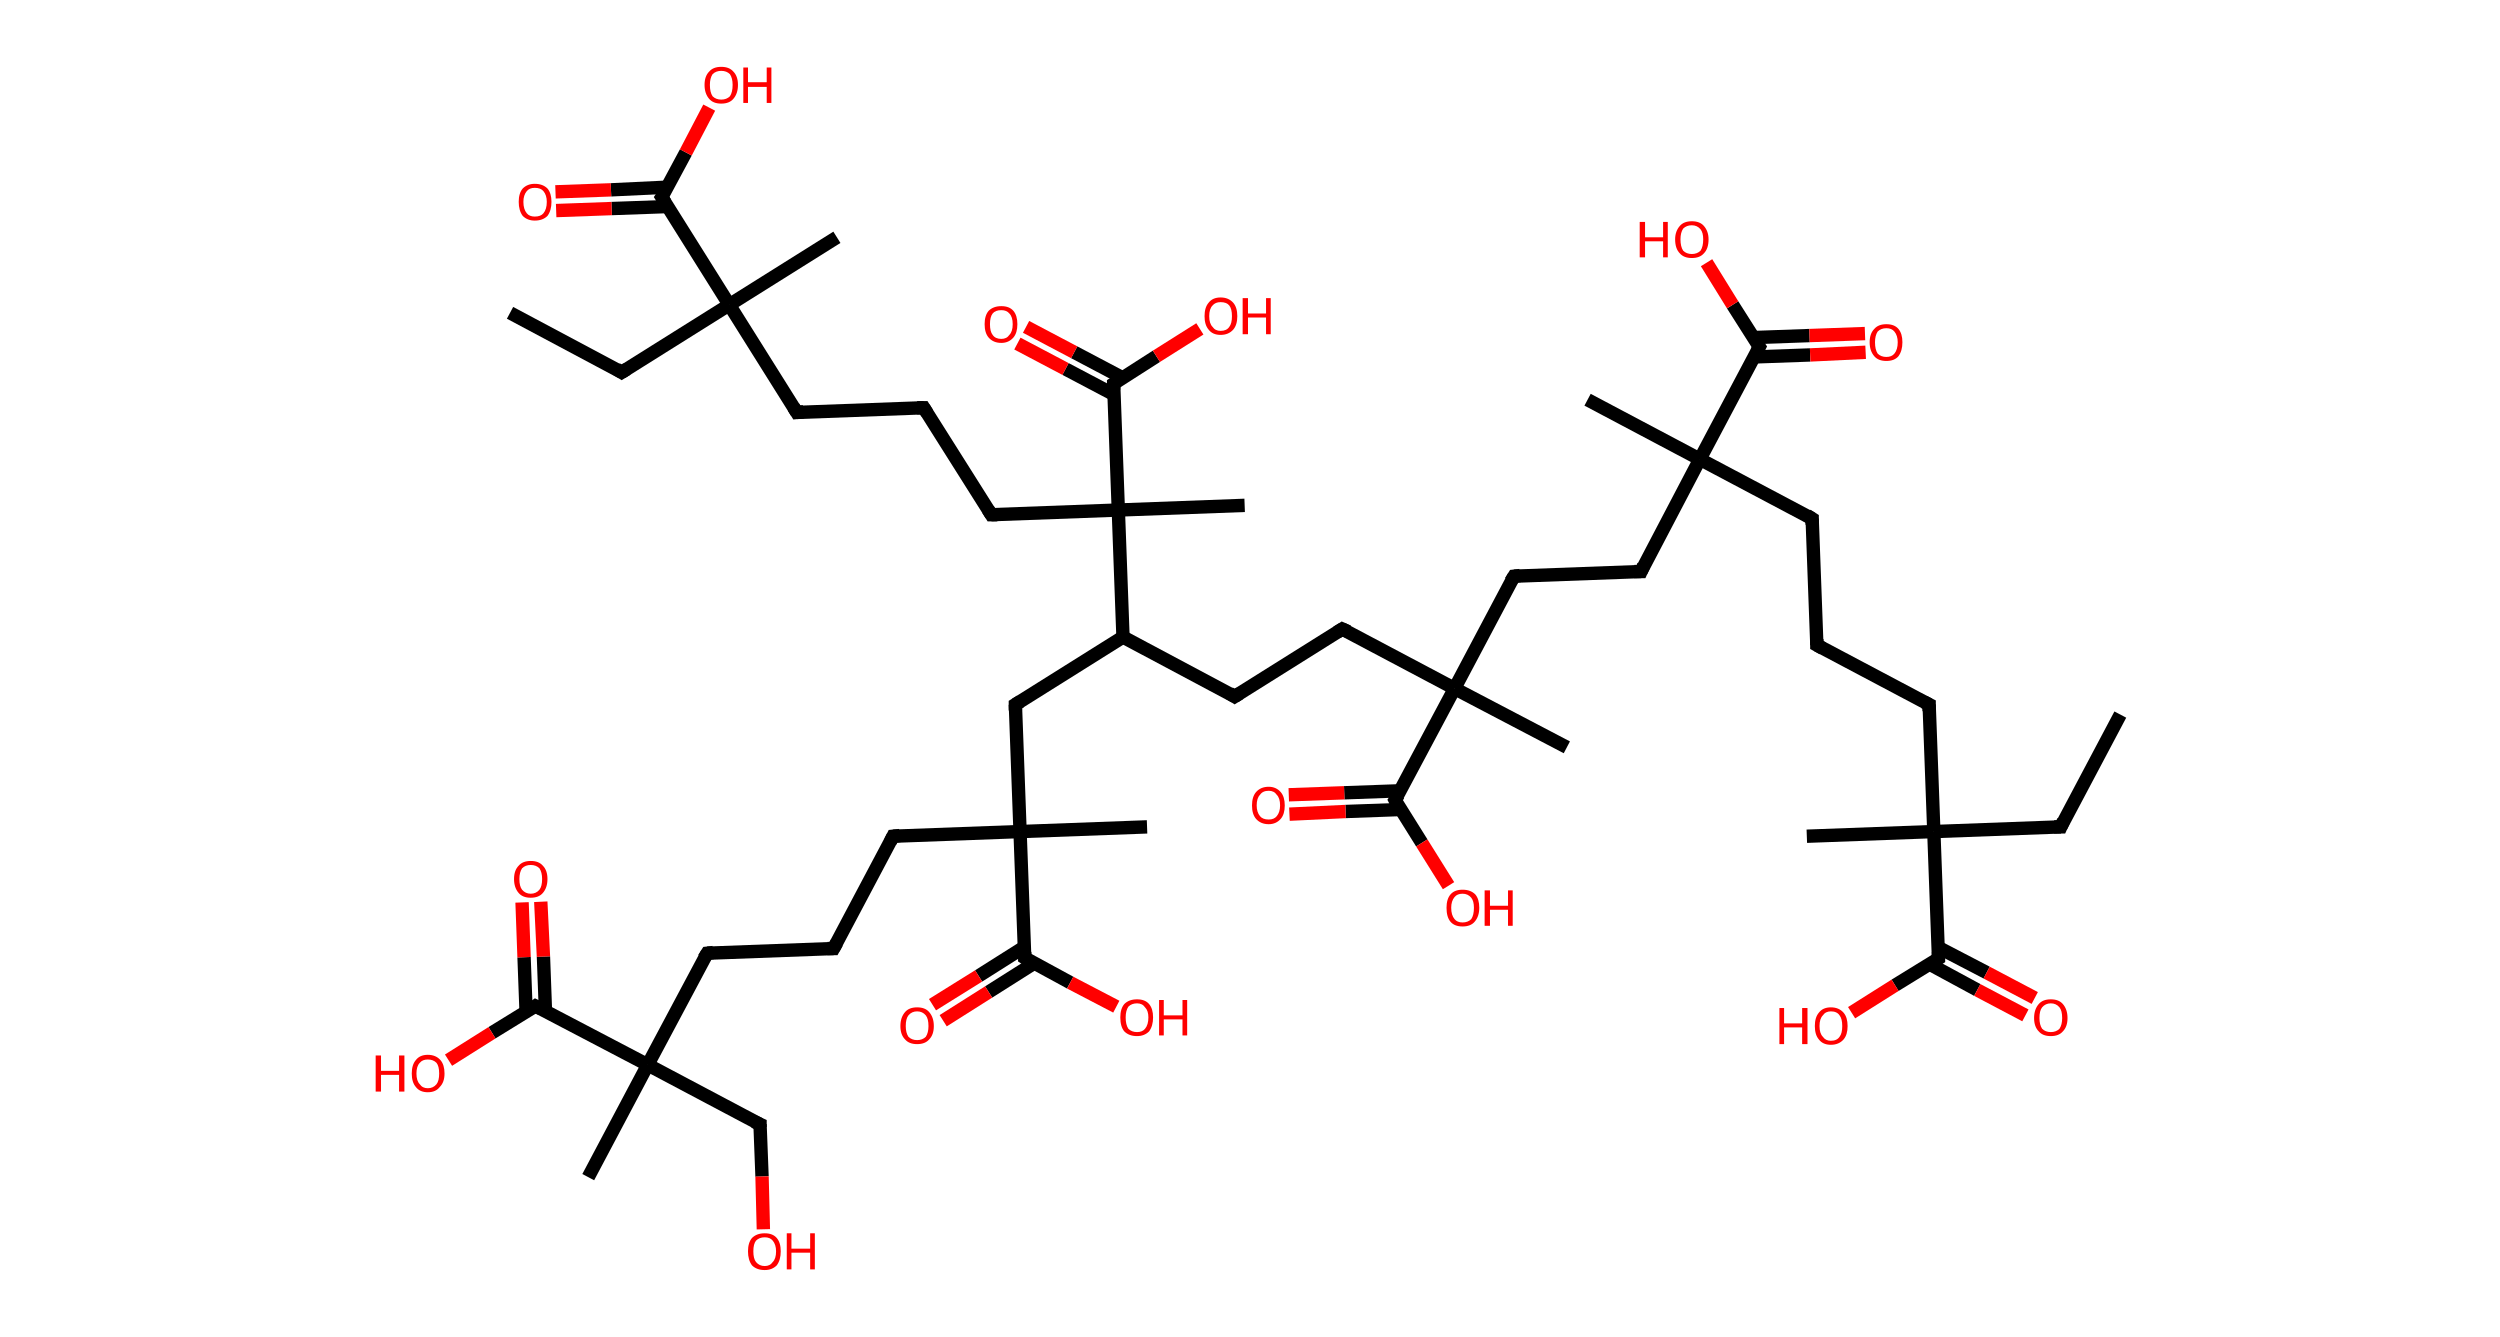 <?xml version='1.0' encoding='ASCII' standalone='yes'?>
<svg xmlns="http://www.w3.org/2000/svg" xmlns:rdkit="http://www.rdkit.org/xml" xmlns:xlink="http://www.w3.org/1999/xlink" version="1.1" baseProfile="full" xml:space="preserve" width="374px" height="200px" viewBox="0 0 374 200">
<!-- END OF HEADER -->
<rect style="opacity:1.0;fill:#FFFFFF;stroke:none" width="374.0" height="200.0" x="0.0" y="0.0"> </rect>
<path class="bond-0 atom-0 atom-1" d="M 317.2,106.9 L 308.3,123.7" style="fill:none;fill-rule:evenodd;stroke:#000000;stroke-width:2.0px;stroke-linecap:butt;stroke-linejoin:miter;stroke-opacity:1"/>
<path class="bond-1 atom-1 atom-2" d="M 308.3,123.7 L 289.3,124.4" style="fill:none;fill-rule:evenodd;stroke:#000000;stroke-width:2.0px;stroke-linecap:butt;stroke-linejoin:miter;stroke-opacity:1"/>
<path class="bond-2 atom-2 atom-3" d="M 289.3,124.4 L 270.3,125.1" style="fill:none;fill-rule:evenodd;stroke:#000000;stroke-width:2.0px;stroke-linecap:butt;stroke-linejoin:miter;stroke-opacity:1"/>
<path class="bond-3 atom-2 atom-4" d="M 289.3,124.4 L 288.6,105.4" style="fill:none;fill-rule:evenodd;stroke:#000000;stroke-width:2.0px;stroke-linecap:butt;stroke-linejoin:miter;stroke-opacity:1"/>
<path class="bond-4 atom-4 atom-5" d="M 288.6,105.4 L 271.8,96.5" style="fill:none;fill-rule:evenodd;stroke:#000000;stroke-width:2.0px;stroke-linecap:butt;stroke-linejoin:miter;stroke-opacity:1"/>
<path class="bond-5 atom-5 atom-6" d="M 271.8,96.5 L 271.1,77.6" style="fill:none;fill-rule:evenodd;stroke:#000000;stroke-width:2.0px;stroke-linecap:butt;stroke-linejoin:miter;stroke-opacity:1"/>
<path class="bond-6 atom-6 atom-7" d="M 271.1,77.6 L 254.3,68.7" style="fill:none;fill-rule:evenodd;stroke:#000000;stroke-width:2.0px;stroke-linecap:butt;stroke-linejoin:miter;stroke-opacity:1"/>
<path class="bond-7 atom-7 atom-8" d="M 254.3,68.7 L 237.5,59.8" style="fill:none;fill-rule:evenodd;stroke:#000000;stroke-width:2.0px;stroke-linecap:butt;stroke-linejoin:miter;stroke-opacity:1"/>
<path class="bond-8 atom-7 atom-9" d="M 254.3,68.7 L 245.5,85.5" style="fill:none;fill-rule:evenodd;stroke:#000000;stroke-width:2.0px;stroke-linecap:butt;stroke-linejoin:miter;stroke-opacity:1"/>
<path class="bond-9 atom-9 atom-10" d="M 245.5,85.5 L 226.5,86.2" style="fill:none;fill-rule:evenodd;stroke:#000000;stroke-width:2.0px;stroke-linecap:butt;stroke-linejoin:miter;stroke-opacity:1"/>
<path class="bond-10 atom-10 atom-11" d="M 226.5,86.2 L 217.6,103.0" style="fill:none;fill-rule:evenodd;stroke:#000000;stroke-width:2.0px;stroke-linecap:butt;stroke-linejoin:miter;stroke-opacity:1"/>
<path class="bond-11 atom-11 atom-12" d="M 217.6,103.0 L 234.4,111.8" style="fill:none;fill-rule:evenodd;stroke:#000000;stroke-width:2.0px;stroke-linecap:butt;stroke-linejoin:miter;stroke-opacity:1"/>
<path class="bond-12 atom-11 atom-13" d="M 217.6,103.0 L 200.8,94.1" style="fill:none;fill-rule:evenodd;stroke:#000000;stroke-width:2.0px;stroke-linecap:butt;stroke-linejoin:miter;stroke-opacity:1"/>
<path class="bond-13 atom-13 atom-14" d="M 200.8,94.1 L 184.7,104.2" style="fill:none;fill-rule:evenodd;stroke:#000000;stroke-width:2.0px;stroke-linecap:butt;stroke-linejoin:miter;stroke-opacity:1"/>
<path class="bond-14 atom-14 atom-15" d="M 184.7,104.2 L 168.0,95.3" style="fill:none;fill-rule:evenodd;stroke:#000000;stroke-width:2.0px;stroke-linecap:butt;stroke-linejoin:miter;stroke-opacity:1"/>
<path class="bond-15 atom-15 atom-16" d="M 168.0,95.3 L 151.9,105.4" style="fill:none;fill-rule:evenodd;stroke:#000000;stroke-width:2.0px;stroke-linecap:butt;stroke-linejoin:miter;stroke-opacity:1"/>
<path class="bond-16 atom-16 atom-17" d="M 151.9,105.4 L 152.6,124.4" style="fill:none;fill-rule:evenodd;stroke:#000000;stroke-width:2.0px;stroke-linecap:butt;stroke-linejoin:miter;stroke-opacity:1"/>
<path class="bond-17 atom-17 atom-18" d="M 152.6,124.4 L 171.6,123.7" style="fill:none;fill-rule:evenodd;stroke:#000000;stroke-width:2.0px;stroke-linecap:butt;stroke-linejoin:miter;stroke-opacity:1"/>
<path class="bond-18 atom-17 atom-19" d="M 152.6,124.4 L 133.6,125.1" style="fill:none;fill-rule:evenodd;stroke:#000000;stroke-width:2.0px;stroke-linecap:butt;stroke-linejoin:miter;stroke-opacity:1"/>
<path class="bond-19 atom-19 atom-20" d="M 133.6,125.1 L 124.7,141.9" style="fill:none;fill-rule:evenodd;stroke:#000000;stroke-width:2.0px;stroke-linecap:butt;stroke-linejoin:miter;stroke-opacity:1"/>
<path class="bond-20 atom-20 atom-21" d="M 124.7,141.9 L 105.8,142.6" style="fill:none;fill-rule:evenodd;stroke:#000000;stroke-width:2.0px;stroke-linecap:butt;stroke-linejoin:miter;stroke-opacity:1"/>
<path class="bond-21 atom-21 atom-22" d="M 105.8,142.6 L 96.9,159.3" style="fill:none;fill-rule:evenodd;stroke:#000000;stroke-width:2.0px;stroke-linecap:butt;stroke-linejoin:miter;stroke-opacity:1"/>
<path class="bond-22 atom-22 atom-23" d="M 96.9,159.3 L 88.0,176.1" style="fill:none;fill-rule:evenodd;stroke:#000000;stroke-width:2.0px;stroke-linecap:butt;stroke-linejoin:miter;stroke-opacity:1"/>
<path class="bond-23 atom-22 atom-24" d="M 96.9,159.3 L 113.7,168.2" style="fill:none;fill-rule:evenodd;stroke:#000000;stroke-width:2.0px;stroke-linecap:butt;stroke-linejoin:miter;stroke-opacity:1"/>
<path class="bond-24 atom-24 atom-25" d="M 113.7,168.2 L 114.0,176.0" style="fill:none;fill-rule:evenodd;stroke:#000000;stroke-width:2.0px;stroke-linecap:butt;stroke-linejoin:miter;stroke-opacity:1"/>
<path class="bond-24 atom-24 atom-25" d="M 114.0,176.0 L 114.2,183.9" style="fill:none;fill-rule:evenodd;stroke:#FF0000;stroke-width:2.0px;stroke-linecap:butt;stroke-linejoin:miter;stroke-opacity:1"/>
<path class="bond-25 atom-22 atom-26" d="M 96.9,159.3 L 80.1,150.5" style="fill:none;fill-rule:evenodd;stroke:#000000;stroke-width:2.0px;stroke-linecap:butt;stroke-linejoin:miter;stroke-opacity:1"/>
<path class="bond-26 atom-26 atom-27" d="M 81.6,151.2 L 81.3,143.1" style="fill:none;fill-rule:evenodd;stroke:#000000;stroke-width:2.0px;stroke-linecap:butt;stroke-linejoin:miter;stroke-opacity:1"/>
<path class="bond-26 atom-26 atom-27" d="M 81.3,143.1 L 80.9,134.9" style="fill:none;fill-rule:evenodd;stroke:#FF0000;stroke-width:2.0px;stroke-linecap:butt;stroke-linejoin:miter;stroke-opacity:1"/>
<path class="bond-26 atom-26 atom-27" d="M 78.7,151.3 L 78.4,143.2" style="fill:none;fill-rule:evenodd;stroke:#000000;stroke-width:2.0px;stroke-linecap:butt;stroke-linejoin:miter;stroke-opacity:1"/>
<path class="bond-26 atom-26 atom-27" d="M 78.4,143.2 L 78.1,135.0" style="fill:none;fill-rule:evenodd;stroke:#FF0000;stroke-width:2.0px;stroke-linecap:butt;stroke-linejoin:miter;stroke-opacity:1"/>
<path class="bond-27 atom-26 atom-28" d="M 80.1,150.5 L 73.6,154.5" style="fill:none;fill-rule:evenodd;stroke:#000000;stroke-width:2.0px;stroke-linecap:butt;stroke-linejoin:miter;stroke-opacity:1"/>
<path class="bond-27 atom-26 atom-28" d="M 73.6,154.5 L 67.1,158.6" style="fill:none;fill-rule:evenodd;stroke:#FF0000;stroke-width:2.0px;stroke-linecap:butt;stroke-linejoin:miter;stroke-opacity:1"/>
<path class="bond-28 atom-17 atom-29" d="M 152.6,124.4 L 153.3,143.3" style="fill:none;fill-rule:evenodd;stroke:#000000;stroke-width:2.0px;stroke-linecap:butt;stroke-linejoin:miter;stroke-opacity:1"/>
<path class="bond-29 atom-29 atom-30" d="M 153.2,141.7 L 146.4,146.0" style="fill:none;fill-rule:evenodd;stroke:#000000;stroke-width:2.0px;stroke-linecap:butt;stroke-linejoin:miter;stroke-opacity:1"/>
<path class="bond-29 atom-29 atom-30" d="M 146.4,146.0 L 139.5,150.3" style="fill:none;fill-rule:evenodd;stroke:#FF0000;stroke-width:2.0px;stroke-linecap:butt;stroke-linejoin:miter;stroke-opacity:1"/>
<path class="bond-29 atom-29 atom-30" d="M 154.7,144.1 L 147.9,148.4" style="fill:none;fill-rule:evenodd;stroke:#000000;stroke-width:2.0px;stroke-linecap:butt;stroke-linejoin:miter;stroke-opacity:1"/>
<path class="bond-29 atom-29 atom-30" d="M 147.9,148.4 L 141.1,152.7" style="fill:none;fill-rule:evenodd;stroke:#FF0000;stroke-width:2.0px;stroke-linecap:butt;stroke-linejoin:miter;stroke-opacity:1"/>
<path class="bond-30 atom-29 atom-31" d="M 153.3,143.3 L 160.1,147.0" style="fill:none;fill-rule:evenodd;stroke:#000000;stroke-width:2.0px;stroke-linecap:butt;stroke-linejoin:miter;stroke-opacity:1"/>
<path class="bond-30 atom-29 atom-31" d="M 160.1,147.0 L 167.0,150.6" style="fill:none;fill-rule:evenodd;stroke:#FF0000;stroke-width:2.0px;stroke-linecap:butt;stroke-linejoin:miter;stroke-opacity:1"/>
<path class="bond-31 atom-15 atom-32" d="M 168.0,95.3 L 167.3,76.3" style="fill:none;fill-rule:evenodd;stroke:#000000;stroke-width:2.0px;stroke-linecap:butt;stroke-linejoin:miter;stroke-opacity:1"/>
<path class="bond-32 atom-32 atom-33" d="M 167.3,76.3 L 186.2,75.6" style="fill:none;fill-rule:evenodd;stroke:#000000;stroke-width:2.0px;stroke-linecap:butt;stroke-linejoin:miter;stroke-opacity:1"/>
<path class="bond-33 atom-32 atom-34" d="M 167.3,76.3 L 148.3,77.0" style="fill:none;fill-rule:evenodd;stroke:#000000;stroke-width:2.0px;stroke-linecap:butt;stroke-linejoin:miter;stroke-opacity:1"/>
<path class="bond-34 atom-34 atom-35" d="M 148.3,77.0 L 138.2,61.0" style="fill:none;fill-rule:evenodd;stroke:#000000;stroke-width:2.0px;stroke-linecap:butt;stroke-linejoin:miter;stroke-opacity:1"/>
<path class="bond-35 atom-35 atom-36" d="M 138.2,61.0 L 119.2,61.7" style="fill:none;fill-rule:evenodd;stroke:#000000;stroke-width:2.0px;stroke-linecap:butt;stroke-linejoin:miter;stroke-opacity:1"/>
<path class="bond-36 atom-36 atom-37" d="M 119.2,61.7 L 109.1,45.6" style="fill:none;fill-rule:evenodd;stroke:#000000;stroke-width:2.0px;stroke-linecap:butt;stroke-linejoin:miter;stroke-opacity:1"/>
<path class="bond-37 atom-37 atom-38" d="M 109.1,45.6 L 125.2,35.5" style="fill:none;fill-rule:evenodd;stroke:#000000;stroke-width:2.0px;stroke-linecap:butt;stroke-linejoin:miter;stroke-opacity:1"/>
<path class="bond-38 atom-37 atom-39" d="M 109.1,45.6 L 93.0,55.7" style="fill:none;fill-rule:evenodd;stroke:#000000;stroke-width:2.0px;stroke-linecap:butt;stroke-linejoin:miter;stroke-opacity:1"/>
<path class="bond-39 atom-39 atom-40" d="M 93.0,55.7 L 76.3,46.8" style="fill:none;fill-rule:evenodd;stroke:#000000;stroke-width:2.0px;stroke-linecap:butt;stroke-linejoin:miter;stroke-opacity:1"/>
<path class="bond-40 atom-37 atom-41" d="M 109.1,45.6 L 99.0,29.5" style="fill:none;fill-rule:evenodd;stroke:#000000;stroke-width:2.0px;stroke-linecap:butt;stroke-linejoin:miter;stroke-opacity:1"/>
<path class="bond-41 atom-41 atom-42" d="M 99.8,28.0 L 91.4,28.4" style="fill:none;fill-rule:evenodd;stroke:#000000;stroke-width:2.0px;stroke-linecap:butt;stroke-linejoin:miter;stroke-opacity:1"/>
<path class="bond-41 atom-41 atom-42" d="M 91.4,28.4 L 83.1,28.7" style="fill:none;fill-rule:evenodd;stroke:#FF0000;stroke-width:2.0px;stroke-linecap:butt;stroke-linejoin:miter;stroke-opacity:1"/>
<path class="bond-41 atom-41 atom-42" d="M 99.9,30.9 L 91.5,31.2" style="fill:none;fill-rule:evenodd;stroke:#000000;stroke-width:2.0px;stroke-linecap:butt;stroke-linejoin:miter;stroke-opacity:1"/>
<path class="bond-41 atom-41 atom-42" d="M 91.5,31.2 L 83.2,31.5" style="fill:none;fill-rule:evenodd;stroke:#FF0000;stroke-width:2.0px;stroke-linecap:butt;stroke-linejoin:miter;stroke-opacity:1"/>
<path class="bond-42 atom-41 atom-43" d="M 99.0,29.5 L 102.6,22.8" style="fill:none;fill-rule:evenodd;stroke:#000000;stroke-width:2.0px;stroke-linecap:butt;stroke-linejoin:miter;stroke-opacity:1"/>
<path class="bond-42 atom-41 atom-43" d="M 102.6,22.8 L 106.1,16.1" style="fill:none;fill-rule:evenodd;stroke:#FF0000;stroke-width:2.0px;stroke-linecap:butt;stroke-linejoin:miter;stroke-opacity:1"/>
<path class="bond-43 atom-32 atom-44" d="M 167.3,76.3 L 166.6,57.4" style="fill:none;fill-rule:evenodd;stroke:#000000;stroke-width:2.0px;stroke-linecap:butt;stroke-linejoin:miter;stroke-opacity:1"/>
<path class="bond-44 atom-44 atom-45" d="M 167.9,56.5 L 160.7,52.7" style="fill:none;fill-rule:evenodd;stroke:#000000;stroke-width:2.0px;stroke-linecap:butt;stroke-linejoin:miter;stroke-opacity:1"/>
<path class="bond-44 atom-44 atom-45" d="M 160.7,52.7 L 153.5,48.9" style="fill:none;fill-rule:evenodd;stroke:#FF0000;stroke-width:2.0px;stroke-linecap:butt;stroke-linejoin:miter;stroke-opacity:1"/>
<path class="bond-44 atom-44 atom-45" d="M 166.6,59.0 L 159.4,55.2" style="fill:none;fill-rule:evenodd;stroke:#000000;stroke-width:2.0px;stroke-linecap:butt;stroke-linejoin:miter;stroke-opacity:1"/>
<path class="bond-44 atom-44 atom-45" d="M 159.4,55.2 L 152.2,51.4" style="fill:none;fill-rule:evenodd;stroke:#FF0000;stroke-width:2.0px;stroke-linecap:butt;stroke-linejoin:miter;stroke-opacity:1"/>
<path class="bond-45 atom-44 atom-46" d="M 166.6,57.4 L 173.0,53.3" style="fill:none;fill-rule:evenodd;stroke:#000000;stroke-width:2.0px;stroke-linecap:butt;stroke-linejoin:miter;stroke-opacity:1"/>
<path class="bond-45 atom-44 atom-46" d="M 173.0,53.3 L 179.5,49.2" style="fill:none;fill-rule:evenodd;stroke:#FF0000;stroke-width:2.0px;stroke-linecap:butt;stroke-linejoin:miter;stroke-opacity:1"/>
<path class="bond-46 atom-11 atom-47" d="M 217.6,103.0 L 208.7,119.7" style="fill:none;fill-rule:evenodd;stroke:#000000;stroke-width:2.0px;stroke-linecap:butt;stroke-linejoin:miter;stroke-opacity:1"/>
<path class="bond-47 atom-47 atom-48" d="M 209.5,118.3 L 201.1,118.6" style="fill:none;fill-rule:evenodd;stroke:#000000;stroke-width:2.0px;stroke-linecap:butt;stroke-linejoin:miter;stroke-opacity:1"/>
<path class="bond-47 atom-47 atom-48" d="M 201.1,118.6 L 192.8,118.9" style="fill:none;fill-rule:evenodd;stroke:#FF0000;stroke-width:2.0px;stroke-linecap:butt;stroke-linejoin:miter;stroke-opacity:1"/>
<path class="bond-47 atom-47 atom-48" d="M 209.6,121.1 L 201.3,121.4" style="fill:none;fill-rule:evenodd;stroke:#000000;stroke-width:2.0px;stroke-linecap:butt;stroke-linejoin:miter;stroke-opacity:1"/>
<path class="bond-47 atom-47 atom-48" d="M 201.3,121.4 L 192.9,121.8" style="fill:none;fill-rule:evenodd;stroke:#FF0000;stroke-width:2.0px;stroke-linecap:butt;stroke-linejoin:miter;stroke-opacity:1"/>
<path class="bond-48 atom-47 atom-49" d="M 208.7,119.7 L 212.7,126.1" style="fill:none;fill-rule:evenodd;stroke:#000000;stroke-width:2.0px;stroke-linecap:butt;stroke-linejoin:miter;stroke-opacity:1"/>
<path class="bond-48 atom-47 atom-49" d="M 212.7,126.1 L 216.7,132.5" style="fill:none;fill-rule:evenodd;stroke:#FF0000;stroke-width:2.0px;stroke-linecap:butt;stroke-linejoin:miter;stroke-opacity:1"/>
<path class="bond-49 atom-7 atom-50" d="M 254.3,68.7 L 263.2,51.9" style="fill:none;fill-rule:evenodd;stroke:#000000;stroke-width:2.0px;stroke-linecap:butt;stroke-linejoin:miter;stroke-opacity:1"/>
<path class="bond-50 atom-50 atom-51" d="M 262.4,53.4 L 270.8,53.1" style="fill:none;fill-rule:evenodd;stroke:#000000;stroke-width:2.0px;stroke-linecap:butt;stroke-linejoin:miter;stroke-opacity:1"/>
<path class="bond-50 atom-50 atom-51" d="M 270.8,53.1 L 279.1,52.7" style="fill:none;fill-rule:evenodd;stroke:#FF0000;stroke-width:2.0px;stroke-linecap:butt;stroke-linejoin:miter;stroke-opacity:1"/>
<path class="bond-50 atom-50 atom-51" d="M 262.3,50.5 L 270.7,50.2" style="fill:none;fill-rule:evenodd;stroke:#000000;stroke-width:2.0px;stroke-linecap:butt;stroke-linejoin:miter;stroke-opacity:1"/>
<path class="bond-50 atom-50 atom-51" d="M 270.7,50.2 L 279.0,49.9" style="fill:none;fill-rule:evenodd;stroke:#FF0000;stroke-width:2.0px;stroke-linecap:butt;stroke-linejoin:miter;stroke-opacity:1"/>
<path class="bond-51 atom-50 atom-52" d="M 263.2,51.9 L 259.2,45.6" style="fill:none;fill-rule:evenodd;stroke:#000000;stroke-width:2.0px;stroke-linecap:butt;stroke-linejoin:miter;stroke-opacity:1"/>
<path class="bond-51 atom-50 atom-52" d="M 259.2,45.6 L 255.3,39.3" style="fill:none;fill-rule:evenodd;stroke:#FF0000;stroke-width:2.0px;stroke-linecap:butt;stroke-linejoin:miter;stroke-opacity:1"/>
<path class="bond-52 atom-2 atom-53" d="M 289.3,124.4 L 290.0,143.4" style="fill:none;fill-rule:evenodd;stroke:#000000;stroke-width:2.0px;stroke-linecap:butt;stroke-linejoin:miter;stroke-opacity:1"/>
<path class="bond-53 atom-53 atom-54" d="M 288.6,144.2 L 295.8,148.1" style="fill:none;fill-rule:evenodd;stroke:#000000;stroke-width:2.0px;stroke-linecap:butt;stroke-linejoin:miter;stroke-opacity:1"/>
<path class="bond-53 atom-53 atom-54" d="M 295.8,148.1 L 303.0,151.9" style="fill:none;fill-rule:evenodd;stroke:#FF0000;stroke-width:2.0px;stroke-linecap:butt;stroke-linejoin:miter;stroke-opacity:1"/>
<path class="bond-53 atom-53 atom-54" d="M 289.9,141.7 L 297.2,145.5" style="fill:none;fill-rule:evenodd;stroke:#000000;stroke-width:2.0px;stroke-linecap:butt;stroke-linejoin:miter;stroke-opacity:1"/>
<path class="bond-53 atom-53 atom-54" d="M 297.2,145.5 L 304.4,149.3" style="fill:none;fill-rule:evenodd;stroke:#FF0000;stroke-width:2.0px;stroke-linecap:butt;stroke-linejoin:miter;stroke-opacity:1"/>
<path class="bond-54 atom-53 atom-55" d="M 290.0,143.4 L 283.5,147.4" style="fill:none;fill-rule:evenodd;stroke:#000000;stroke-width:2.0px;stroke-linecap:butt;stroke-linejoin:miter;stroke-opacity:1"/>
<path class="bond-54 atom-53 atom-55" d="M 283.5,147.4 L 277.0,151.5" style="fill:none;fill-rule:evenodd;stroke:#FF0000;stroke-width:2.0px;stroke-linecap:butt;stroke-linejoin:miter;stroke-opacity:1"/>
<path d="M 308.7,122.8 L 308.3,123.7 L 307.3,123.7" style="fill:none;stroke:#000000;stroke-width:2.0px;stroke-linecap:butt;stroke-linejoin:miter;stroke-opacity:1;"/>
<path d="M 288.6,106.4 L 288.6,105.4 L 287.8,105.0" style="fill:none;stroke:#000000;stroke-width:2.0px;stroke-linecap:butt;stroke-linejoin:miter;stroke-opacity:1;"/>
<path d="M 272.7,97.0 L 271.8,96.5 L 271.8,95.6" style="fill:none;stroke:#000000;stroke-width:2.0px;stroke-linecap:butt;stroke-linejoin:miter;stroke-opacity:1;"/>
<path d="M 271.1,78.5 L 271.1,77.6 L 270.3,77.1" style="fill:none;stroke:#000000;stroke-width:2.0px;stroke-linecap:butt;stroke-linejoin:miter;stroke-opacity:1;"/>
<path d="M 245.9,84.6 L 245.5,85.5 L 244.5,85.5" style="fill:none;stroke:#000000;stroke-width:2.0px;stroke-linecap:butt;stroke-linejoin:miter;stroke-opacity:1;"/>
<path d="M 227.4,86.1 L 226.5,86.2 L 226.0,87.0" style="fill:none;stroke:#000000;stroke-width:2.0px;stroke-linecap:butt;stroke-linejoin:miter;stroke-opacity:1;"/>
<path d="M 201.7,94.5 L 200.8,94.1 L 200.0,94.6" style="fill:none;stroke:#000000;stroke-width:2.0px;stroke-linecap:butt;stroke-linejoin:miter;stroke-opacity:1;"/>
<path d="M 185.5,103.7 L 184.7,104.2 L 183.9,103.7" style="fill:none;stroke:#000000;stroke-width:2.0px;stroke-linecap:butt;stroke-linejoin:miter;stroke-opacity:1;"/>
<path d="M 152.7,104.9 L 151.9,105.4 L 151.9,106.3" style="fill:none;stroke:#000000;stroke-width:2.0px;stroke-linecap:butt;stroke-linejoin:miter;stroke-opacity:1;"/>
<path d="M 134.6,125.0 L 133.6,125.1 L 133.2,125.9" style="fill:none;stroke:#000000;stroke-width:2.0px;stroke-linecap:butt;stroke-linejoin:miter;stroke-opacity:1;"/>
<path d="M 125.2,141.0 L 124.7,141.9 L 123.8,141.9" style="fill:none;stroke:#000000;stroke-width:2.0px;stroke-linecap:butt;stroke-linejoin:miter;stroke-opacity:1;"/>
<path d="M 106.7,142.5 L 105.8,142.6 L 105.3,143.4" style="fill:none;stroke:#000000;stroke-width:2.0px;stroke-linecap:butt;stroke-linejoin:miter;stroke-opacity:1;"/>
<path d="M 112.8,167.8 L 113.7,168.2 L 113.7,168.6" style="fill:none;stroke:#000000;stroke-width:2.0px;stroke-linecap:butt;stroke-linejoin:miter;stroke-opacity:1;"/>
<path d="M 80.9,150.9 L 80.1,150.5 L 79.8,150.7" style="fill:none;stroke:#000000;stroke-width:2.0px;stroke-linecap:butt;stroke-linejoin:miter;stroke-opacity:1;"/>
<path d="M 153.3,142.4 L 153.3,143.3 L 153.6,143.5" style="fill:none;stroke:#000000;stroke-width:2.0px;stroke-linecap:butt;stroke-linejoin:miter;stroke-opacity:1;"/>
<path d="M 149.2,77.0 L 148.3,77.0 L 147.8,76.2" style="fill:none;stroke:#000000;stroke-width:2.0px;stroke-linecap:butt;stroke-linejoin:miter;stroke-opacity:1;"/>
<path d="M 138.7,61.8 L 138.2,61.0 L 137.2,61.0" style="fill:none;stroke:#000000;stroke-width:2.0px;stroke-linecap:butt;stroke-linejoin:miter;stroke-opacity:1;"/>
<path d="M 120.2,61.6 L 119.2,61.7 L 118.7,60.9" style="fill:none;stroke:#000000;stroke-width:2.0px;stroke-linecap:butt;stroke-linejoin:miter;stroke-opacity:1;"/>
<path d="M 93.8,55.2 L 93.0,55.7 L 92.2,55.2" style="fill:none;stroke:#000000;stroke-width:2.0px;stroke-linecap:butt;stroke-linejoin:miter;stroke-opacity:1;"/>
<path d="M 99.5,30.3 L 99.0,29.5 L 99.2,29.2" style="fill:none;stroke:#000000;stroke-width:2.0px;stroke-linecap:butt;stroke-linejoin:miter;stroke-opacity:1;"/>
<path d="M 166.6,58.3 L 166.6,57.4 L 166.9,57.2" style="fill:none;stroke:#000000;stroke-width:2.0px;stroke-linecap:butt;stroke-linejoin:miter;stroke-opacity:1;"/>
<path d="M 209.2,118.9 L 208.7,119.7 L 208.9,120.1" style="fill:none;stroke:#000000;stroke-width:2.0px;stroke-linecap:butt;stroke-linejoin:miter;stroke-opacity:1;"/>
<path d="M 262.8,52.7 L 263.2,51.9 L 263.0,51.6" style="fill:none;stroke:#000000;stroke-width:2.0px;stroke-linecap:butt;stroke-linejoin:miter;stroke-opacity:1;"/>
<path d="M 290.0,142.4 L 290.0,143.4 L 289.7,143.6" style="fill:none;stroke:#000000;stroke-width:2.0px;stroke-linecap:butt;stroke-linejoin:miter;stroke-opacity:1;"/>
<path class="atom-25" d="M 111.9 187.2 Q 111.9 185.9, 112.5 185.2 Q 113.2 184.5, 114.4 184.5 Q 115.6 184.5, 116.2 185.2 Q 116.8 185.9, 116.8 187.2 Q 116.8 188.5, 116.2 189.3 Q 115.5 190.0, 114.4 190.0 Q 113.2 190.0, 112.5 189.3 Q 111.9 188.5, 111.9 187.2 M 114.4 189.4 Q 115.2 189.4, 115.6 188.8 Q 116.1 188.3, 116.1 187.2 Q 116.1 186.2, 115.6 185.6 Q 115.2 185.1, 114.4 185.1 Q 113.6 185.1, 113.1 185.6 Q 112.7 186.1, 112.7 187.2 Q 112.7 188.3, 113.1 188.8 Q 113.6 189.4, 114.4 189.4 " fill="#FF0000"/>
<path class="atom-25" d="M 117.7 184.5 L 118.4 184.5 L 118.4 186.8 L 121.2 186.8 L 121.2 184.5 L 121.9 184.5 L 121.9 189.9 L 121.2 189.9 L 121.2 187.4 L 118.4 187.4 L 118.4 189.9 L 117.7 189.9 L 117.7 184.5 " fill="#FF0000"/>
<path class="atom-27" d="M 76.9 131.5 Q 76.9 130.2, 77.6 129.5 Q 78.2 128.8, 79.4 128.8 Q 80.6 128.8, 81.2 129.5 Q 81.9 130.2, 81.9 131.5 Q 81.9 132.8, 81.2 133.6 Q 80.6 134.3, 79.4 134.3 Q 78.2 134.3, 77.6 133.6 Q 76.9 132.8, 76.9 131.5 M 79.4 133.7 Q 80.2 133.7, 80.7 133.1 Q 81.1 132.6, 81.1 131.5 Q 81.1 130.5, 80.7 129.9 Q 80.2 129.4, 79.4 129.4 Q 78.6 129.4, 78.1 129.9 Q 77.7 130.5, 77.7 131.5 Q 77.7 132.6, 78.1 133.1 Q 78.6 133.7, 79.4 133.7 " fill="#FF0000"/>
<path class="atom-28" d="M 56.2 157.9 L 57.0 157.9 L 57.0 160.2 L 59.7 160.2 L 59.7 157.9 L 60.5 157.9 L 60.5 163.3 L 59.7 163.3 L 59.7 160.8 L 57.0 160.8 L 57.0 163.3 L 56.2 163.3 L 56.2 157.9 " fill="#FF0000"/>
<path class="atom-28" d="M 61.6 160.6 Q 61.6 159.3, 62.2 158.6 Q 62.8 157.8, 64.0 157.8 Q 65.2 157.8, 65.9 158.6 Q 66.5 159.3, 66.5 160.6 Q 66.5 161.9, 65.8 162.6 Q 65.2 163.4, 64.0 163.4 Q 62.8 163.4, 62.2 162.6 Q 61.6 161.9, 61.6 160.6 M 64.0 162.8 Q 64.8 162.8, 65.3 162.2 Q 65.7 161.7, 65.7 160.6 Q 65.7 159.5, 65.3 159.0 Q 64.8 158.5, 64.0 158.5 Q 63.2 158.5, 62.8 159.0 Q 62.3 159.5, 62.3 160.6 Q 62.3 161.7, 62.8 162.2 Q 63.2 162.8, 64.0 162.8 " fill="#FF0000"/>
<path class="atom-30" d="M 134.7 153.5 Q 134.7 152.2, 135.4 151.4 Q 136.0 150.7, 137.2 150.7 Q 138.4 150.7, 139.0 151.4 Q 139.7 152.2, 139.7 153.5 Q 139.7 154.8, 139.0 155.5 Q 138.4 156.2, 137.2 156.2 Q 136.0 156.2, 135.4 155.5 Q 134.7 154.8, 134.7 153.5 M 137.2 155.6 Q 138.0 155.6, 138.5 155.1 Q 138.9 154.5, 138.9 153.5 Q 138.9 152.4, 138.5 151.9 Q 138.0 151.3, 137.2 151.3 Q 136.4 151.3, 135.9 151.9 Q 135.5 152.4, 135.5 153.5 Q 135.5 154.5, 135.9 155.1 Q 136.4 155.6, 137.2 155.6 " fill="#FF0000"/>
<path class="atom-31" d="M 167.6 152.2 Q 167.6 150.9, 168.2 150.2 Q 168.9 149.5, 170.1 149.5 Q 171.3 149.5, 171.9 150.2 Q 172.5 150.9, 172.5 152.2 Q 172.5 153.5, 171.9 154.3 Q 171.2 155.0, 170.1 155.0 Q 168.9 155.0, 168.2 154.3 Q 167.6 153.6, 167.6 152.2 M 170.1 154.4 Q 170.9 154.4, 171.3 153.9 Q 171.8 153.3, 171.8 152.2 Q 171.8 151.2, 171.3 150.7 Q 170.9 150.1, 170.1 150.1 Q 169.3 150.1, 168.8 150.6 Q 168.4 151.2, 168.4 152.2 Q 168.4 153.3, 168.8 153.9 Q 169.3 154.4, 170.1 154.4 " fill="#FF0000"/>
<path class="atom-31" d="M 173.4 149.6 L 174.1 149.6 L 174.1 151.9 L 176.9 151.9 L 176.9 149.6 L 177.6 149.6 L 177.6 154.9 L 176.9 154.9 L 176.9 152.5 L 174.1 152.5 L 174.1 154.9 L 173.4 154.9 L 173.4 149.6 " fill="#FF0000"/>
<path class="atom-42" d="M 77.6 30.2 Q 77.6 28.9, 78.2 28.2 Q 78.9 27.5, 80.0 27.5 Q 81.2 27.5, 81.9 28.2 Q 82.5 28.9, 82.5 30.2 Q 82.5 31.5, 81.9 32.3 Q 81.2 33.0, 80.0 33.0 Q 78.9 33.0, 78.2 32.3 Q 77.6 31.5, 77.6 30.2 M 80.0 32.4 Q 80.9 32.4, 81.3 31.9 Q 81.8 31.3, 81.8 30.2 Q 81.8 29.2, 81.3 28.6 Q 80.9 28.1, 80.0 28.1 Q 79.2 28.1, 78.8 28.6 Q 78.3 29.2, 78.3 30.2 Q 78.3 31.3, 78.8 31.9 Q 79.2 32.4, 80.0 32.4 " fill="#FF0000"/>
<path class="atom-43" d="M 105.4 12.7 Q 105.4 11.4, 106.1 10.7 Q 106.7 10.0, 107.9 10.0 Q 109.1 10.0, 109.7 10.7 Q 110.4 11.4, 110.4 12.7 Q 110.4 14.0, 109.7 14.8 Q 109.1 15.5, 107.9 15.5 Q 106.7 15.5, 106.1 14.8 Q 105.4 14.0, 105.4 12.7 M 107.9 14.9 Q 108.7 14.9, 109.2 14.4 Q 109.6 13.8, 109.6 12.7 Q 109.6 11.7, 109.2 11.1 Q 108.7 10.6, 107.9 10.6 Q 107.1 10.6, 106.6 11.1 Q 106.2 11.7, 106.2 12.7 Q 106.2 13.8, 106.6 14.4 Q 107.1 14.9, 107.9 14.9 " fill="#FF0000"/>
<path class="atom-43" d="M 111.2 10.1 L 111.9 10.1 L 111.9 12.3 L 114.7 12.3 L 114.7 10.1 L 115.4 10.1 L 115.4 15.4 L 114.7 15.4 L 114.7 13.0 L 111.9 13.0 L 111.9 15.4 L 111.2 15.4 L 111.2 10.1 " fill="#FF0000"/>
<path class="atom-45" d="M 147.3 48.5 Q 147.3 47.2, 147.9 46.5 Q 148.6 45.8, 149.8 45.8 Q 151.0 45.8, 151.6 46.5 Q 152.2 47.2, 152.2 48.5 Q 152.2 49.8, 151.6 50.5 Q 150.9 51.3, 149.8 51.3 Q 148.6 51.3, 147.9 50.5 Q 147.3 49.8, 147.3 48.5 M 149.8 50.7 Q 150.6 50.7, 151.0 50.1 Q 151.5 49.6, 151.5 48.5 Q 151.5 47.4, 151.0 46.9 Q 150.6 46.4, 149.8 46.4 Q 148.9 46.4, 148.5 46.9 Q 148.1 47.4, 148.1 48.5 Q 148.1 49.6, 148.5 50.1 Q 148.9 50.7, 149.8 50.7 " fill="#FF0000"/>
<path class="atom-46" d="M 180.2 47.3 Q 180.2 46.0, 180.8 45.3 Q 181.4 44.5, 182.6 44.5 Q 183.8 44.5, 184.5 45.3 Q 185.1 46.0, 185.1 47.3 Q 185.1 48.6, 184.5 49.3 Q 183.8 50.1, 182.6 50.1 Q 181.4 50.1, 180.8 49.3 Q 180.2 48.6, 180.2 47.3 M 182.6 49.5 Q 183.5 49.5, 183.9 48.9 Q 184.3 48.4, 184.3 47.3 Q 184.3 46.2, 183.9 45.7 Q 183.5 45.2, 182.6 45.2 Q 181.8 45.2, 181.4 45.7 Q 180.9 46.2, 180.9 47.3 Q 180.9 48.4, 181.4 48.9 Q 181.8 49.5, 182.6 49.5 " fill="#FF0000"/>
<path class="atom-46" d="M 185.9 44.6 L 186.7 44.6 L 186.7 46.9 L 189.4 46.9 L 189.4 44.6 L 190.1 44.6 L 190.1 50.0 L 189.4 50.0 L 189.4 47.5 L 186.7 47.5 L 186.7 50.0 L 185.9 50.0 L 185.9 44.6 " fill="#FF0000"/>
<path class="atom-48" d="M 187.3 120.5 Q 187.3 119.2, 187.9 118.5 Q 188.6 117.7, 189.8 117.7 Q 190.9 117.7, 191.6 118.5 Q 192.2 119.2, 192.2 120.5 Q 192.2 121.8, 191.6 122.5 Q 190.9 123.3, 189.8 123.3 Q 188.6 123.3, 187.9 122.5 Q 187.3 121.8, 187.3 120.5 M 189.8 122.6 Q 190.6 122.6, 191.0 122.1 Q 191.5 121.5, 191.5 120.5 Q 191.5 119.4, 191.0 118.9 Q 190.6 118.3, 189.8 118.3 Q 188.9 118.3, 188.5 118.9 Q 188.0 119.4, 188.0 120.5 Q 188.0 121.5, 188.5 122.1 Q 188.9 122.6, 189.8 122.6 " fill="#FF0000"/>
<path class="atom-49" d="M 216.4 135.8 Q 216.4 134.5, 217.0 133.8 Q 217.6 133.1, 218.8 133.1 Q 220.0 133.1, 220.7 133.8 Q 221.3 134.5, 221.3 135.8 Q 221.3 137.1, 220.6 137.9 Q 220.0 138.6, 218.8 138.6 Q 217.6 138.6, 217.0 137.9 Q 216.4 137.2, 216.4 135.8 M 218.8 138.0 Q 219.6 138.0, 220.1 137.5 Q 220.5 136.9, 220.5 135.8 Q 220.5 134.8, 220.1 134.3 Q 219.6 133.7, 218.8 133.7 Q 218.0 133.7, 217.6 134.2 Q 217.1 134.8, 217.1 135.8 Q 217.1 136.9, 217.6 137.5 Q 218.0 138.0, 218.8 138.0 " fill="#FF0000"/>
<path class="atom-49" d="M 222.1 133.2 L 222.9 133.2 L 222.9 135.5 L 225.6 135.5 L 225.6 133.2 L 226.3 133.2 L 226.3 138.5 L 225.6 138.5 L 225.6 136.1 L 222.9 136.1 L 222.9 138.5 L 222.1 138.5 L 222.1 133.2 " fill="#FF0000"/>
<path class="atom-51" d="M 279.7 51.2 Q 279.7 49.9, 280.4 49.2 Q 281.0 48.5, 282.2 48.5 Q 283.4 48.5, 284.0 49.2 Q 284.6 49.9, 284.6 51.2 Q 284.6 52.5, 284.0 53.3 Q 283.4 54.0, 282.2 54.0 Q 281.0 54.0, 280.4 53.3 Q 279.7 52.5, 279.7 51.2 M 282.2 53.4 Q 283.0 53.4, 283.4 52.9 Q 283.9 52.3, 283.9 51.2 Q 283.9 50.2, 283.4 49.6 Q 283.0 49.1, 282.2 49.1 Q 281.4 49.1, 280.9 49.6 Q 280.5 50.2, 280.5 51.2 Q 280.5 52.3, 280.9 52.9 Q 281.4 53.4, 282.2 53.4 " fill="#FF0000"/>
<path class="atom-52" d="M 245.3 33.2 L 246.1 33.2 L 246.1 35.5 L 248.8 35.5 L 248.8 33.2 L 249.5 33.2 L 249.5 38.5 L 248.8 38.5 L 248.8 36.1 L 246.1 36.1 L 246.1 38.5 L 245.3 38.5 L 245.3 33.2 " fill="#FF0000"/>
<path class="atom-52" d="M 250.6 35.8 Q 250.6 34.6, 251.3 33.8 Q 251.9 33.1, 253.1 33.1 Q 254.3 33.1, 254.9 33.8 Q 255.6 34.6, 255.6 35.8 Q 255.6 37.2, 254.9 37.9 Q 254.3 38.6, 253.1 38.6 Q 251.9 38.6, 251.3 37.9 Q 250.6 37.2, 250.6 35.8 M 253.1 38.0 Q 253.9 38.0, 254.4 37.5 Q 254.8 36.9, 254.8 35.8 Q 254.8 34.8, 254.4 34.3 Q 253.9 33.7, 253.1 33.7 Q 252.3 33.7, 251.8 34.2 Q 251.4 34.8, 251.4 35.8 Q 251.4 36.9, 251.8 37.5 Q 252.3 38.0, 253.1 38.0 " fill="#FF0000"/>
<path class="atom-54" d="M 304.3 152.3 Q 304.3 151.0, 305.0 150.2 Q 305.6 149.5, 306.8 149.5 Q 308.0 149.5, 308.6 150.2 Q 309.3 151.0, 309.3 152.3 Q 309.3 153.6, 308.6 154.3 Q 308.0 155.0, 306.8 155.0 Q 305.6 155.0, 305.0 154.3 Q 304.3 153.6, 304.3 152.3 M 306.8 154.4 Q 307.6 154.4, 308.1 153.9 Q 308.5 153.3, 308.5 152.3 Q 308.5 151.2, 308.1 150.7 Q 307.6 150.1, 306.8 150.1 Q 306.0 150.1, 305.5 150.7 Q 305.1 151.2, 305.1 152.3 Q 305.1 153.3, 305.5 153.9 Q 306.0 154.4, 306.8 154.4 " fill="#FF0000"/>
<path class="atom-55" d="M 266.2 150.8 L 266.9 150.8 L 266.9 153.1 L 269.6 153.1 L 269.6 150.8 L 270.4 150.8 L 270.4 156.2 L 269.6 156.2 L 269.6 153.7 L 266.9 153.7 L 266.9 156.2 L 266.2 156.2 L 266.2 150.8 " fill="#FF0000"/>
<path class="atom-55" d="M 271.5 153.5 Q 271.5 152.2, 272.1 151.5 Q 272.7 150.7, 273.9 150.7 Q 275.1 150.7, 275.8 151.5 Q 276.4 152.2, 276.4 153.5 Q 276.4 154.8, 275.8 155.5 Q 275.1 156.3, 273.9 156.3 Q 272.7 156.3, 272.1 155.5 Q 271.5 154.8, 271.5 153.5 M 273.9 155.7 Q 274.8 155.7, 275.2 155.1 Q 275.6 154.6, 275.6 153.5 Q 275.6 152.4, 275.2 151.9 Q 274.8 151.3, 273.9 151.3 Q 273.1 151.3, 272.7 151.9 Q 272.2 152.4, 272.2 153.5 Q 272.2 154.6, 272.7 155.1 Q 273.1 155.7, 273.9 155.7 " fill="#FF0000"/>
</svg>
